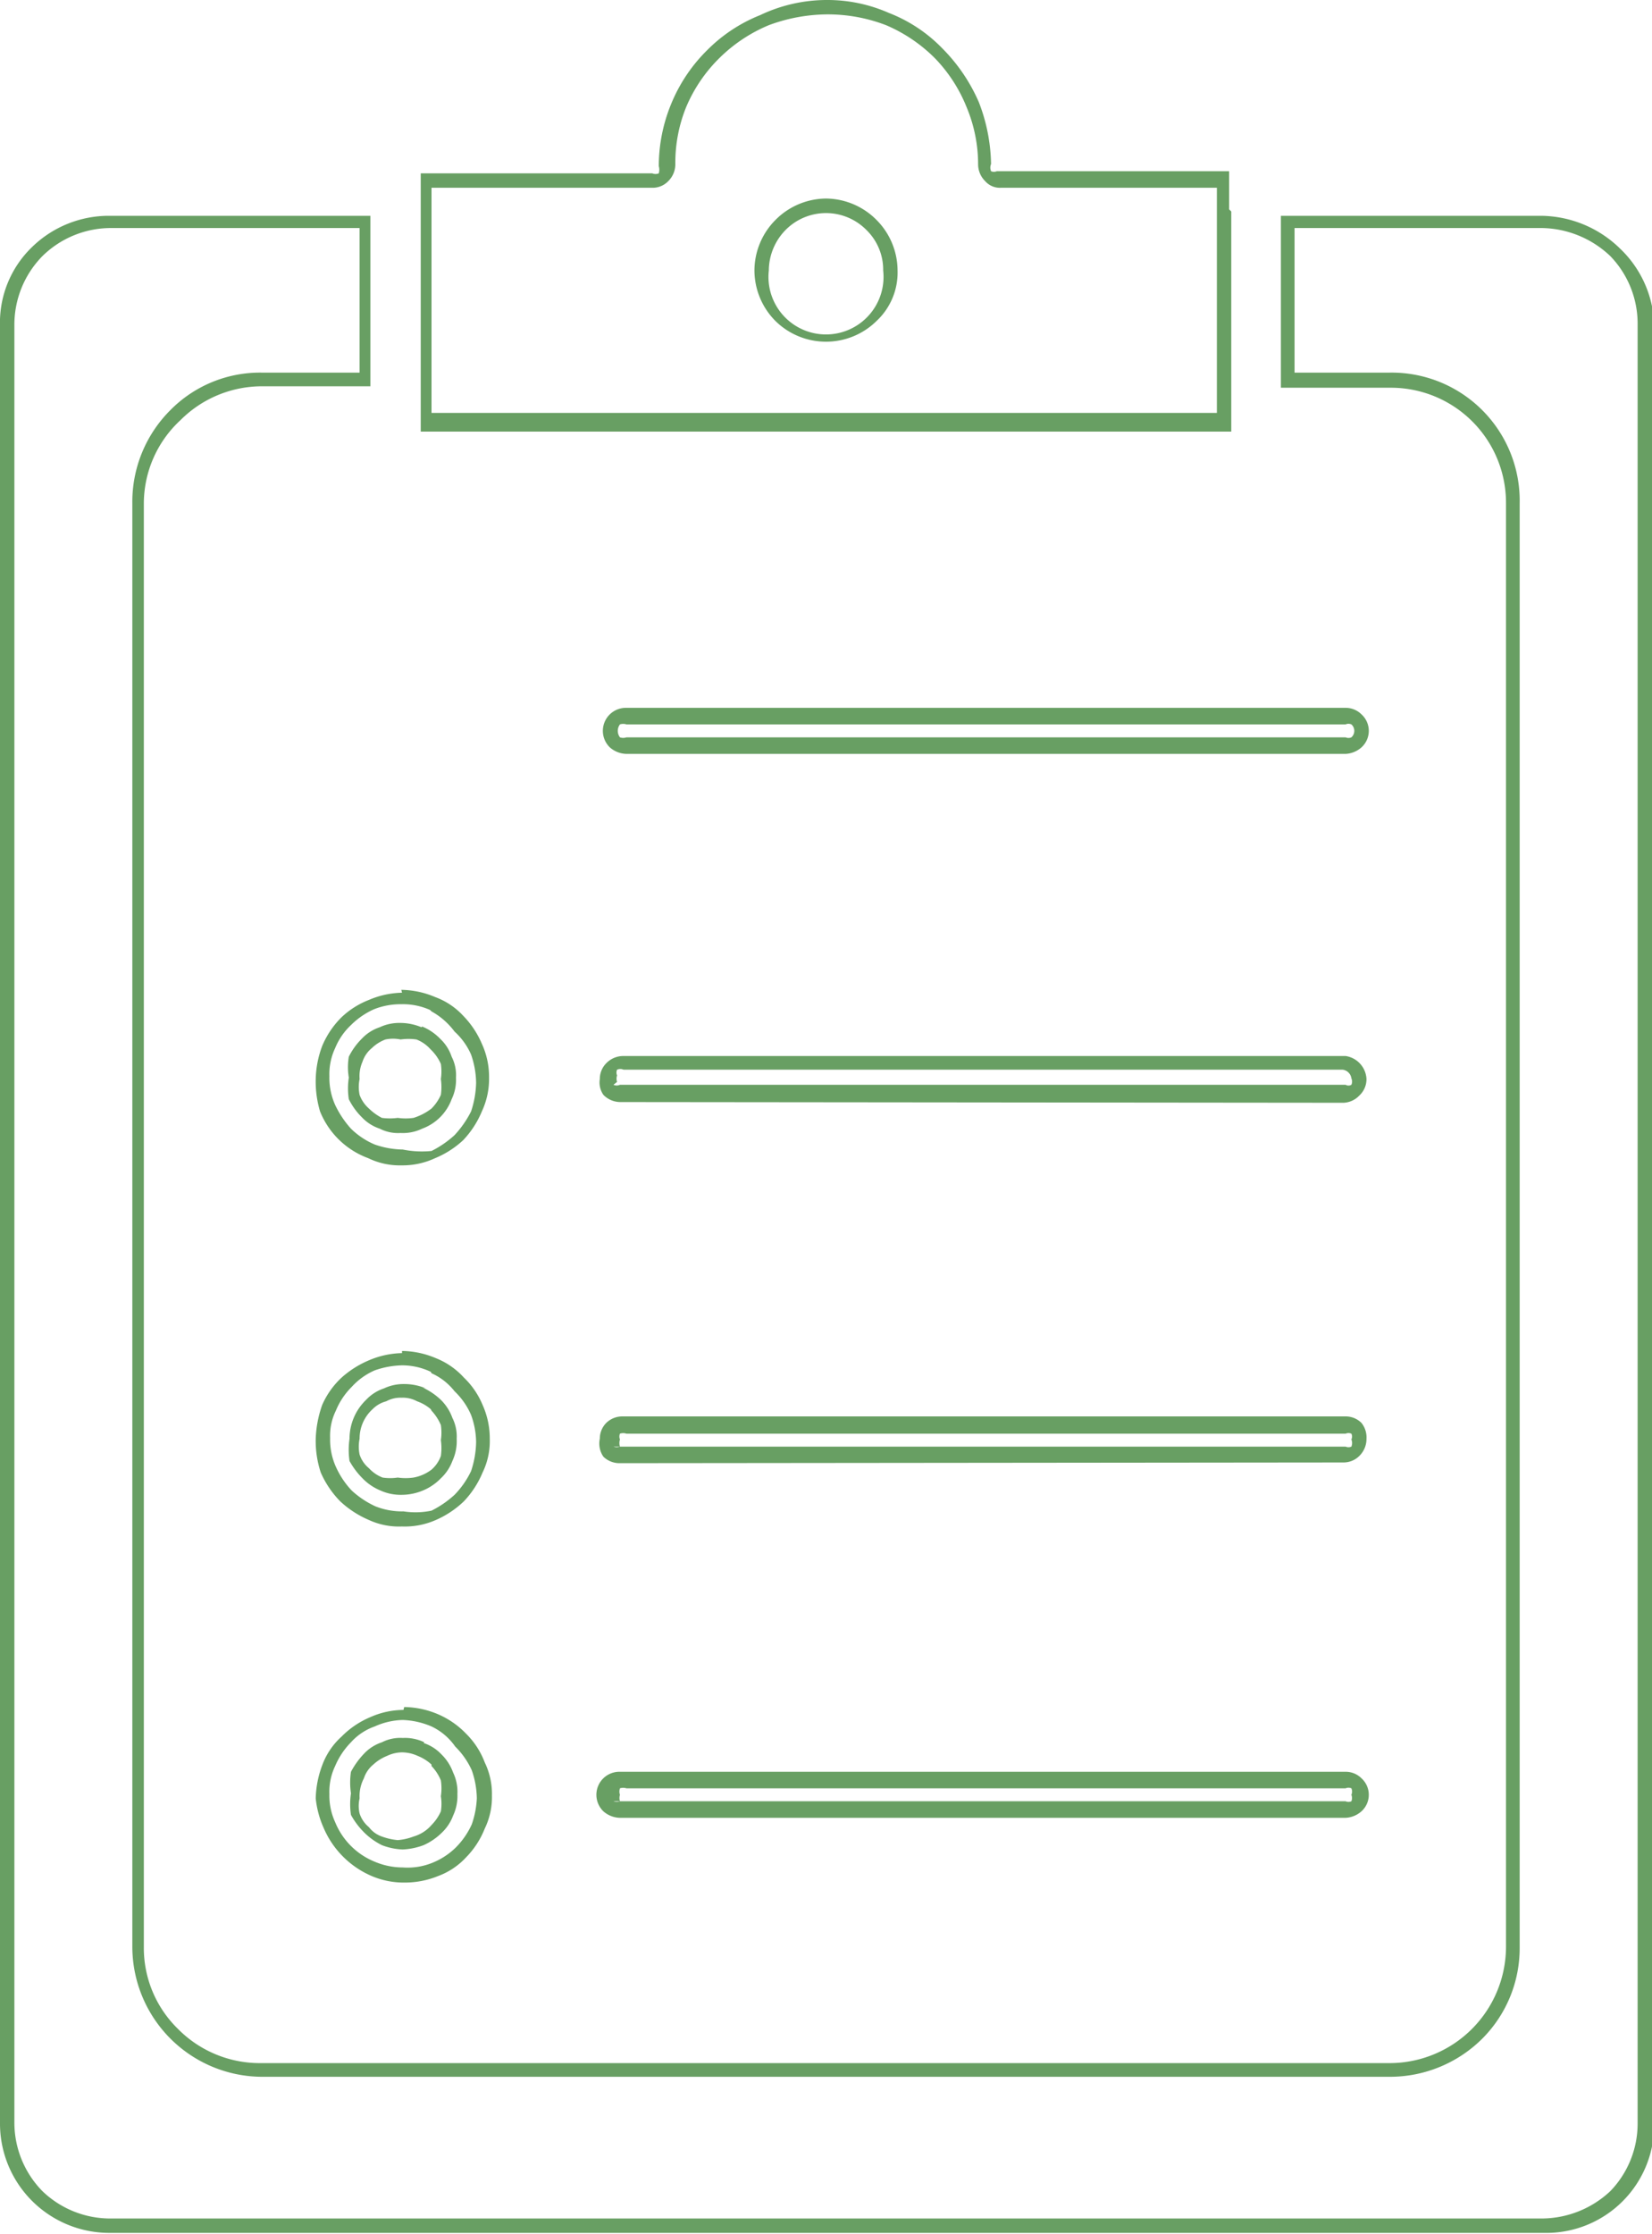 <svg xmlns="http://www.w3.org/2000/svg" viewBox="0 0 22.97 31.06">
  <defs>
    <style>
      .cls-1 {
        fill: #689f63;
      }
    </style>
  </defs>
  <title>Ресурс 22i2</title>
  <g id="Слой_2" data-name="Слой 2">
    <g id="Слой_1-2" data-name="Слой 1">
      <path class="cls-1" d="M16.92,3.07V2.74h0V2.61h-3a.27.27,0,0,1-.22-.09.33.33,0,0,1-.1-.24,2.06,2.06,0,0,0-.16-.79A2.1,2.1,0,0,0,13,.81a2.15,2.15,0,0,0-.68-.46A2.26,2.26,0,0,0,11.49.2a2.37,2.37,0,0,0-.8.15A2.15,2.15,0,0,0,10,.81a2.1,2.1,0,0,0-.46.68,2.06,2.06,0,0,0-.15.79.33.33,0,0,1-.1.24.3.3,0,0,1-.23.09H6v.13h0v3H16.92Zm.2-.13V6H5.85v-3h0V2.41H9.07a.12.12,0,0,0,.09,0,.18.18,0,0,0,0-.1,2.27,2.27,0,0,1,.17-.86,2.24,2.24,0,0,1,.5-.75,2.17,2.17,0,0,1,.74-.49A2.16,2.16,0,0,1,11.49,0a2.12,2.12,0,0,1,.87.18,2.08,2.08,0,0,1,.74.49,2.43,2.43,0,0,1,.51.75,2.48,2.48,0,0,1,.17.86.13.13,0,0,0,0,.1.1.1,0,0,0,.08,0h3.23v.53ZM1.53,3H5.15v.66h0V5.37H3.64a1.6,1.6,0,0,0-1.13.47A1.58,1.58,0,0,0,2,7V27.07a1.57,1.57,0,0,0,.47,1.13,1.6,1.6,0,0,0,1.13.48H19.33a1.62,1.62,0,0,0,1.61-1.61V7a1.6,1.6,0,0,0-1.61-1.61H17.81V3.63h0V3h3.62a1.59,1.59,0,0,1,1.09.45A1.53,1.53,0,0,1,23,4.51v25a1.5,1.5,0,0,1-1.53,1.53H1.53A1.52,1.52,0,0,1,0,29.53v-25A1.46,1.46,0,0,1,.45,3.43,1.53,1.53,0,0,1,1.53,3ZM5,3.17H1.53a1.36,1.36,0,0,0-.94.39,1.36,1.36,0,0,0-.39.95v25a1.36,1.36,0,0,0,.39.95,1.36,1.36,0,0,0,.94.38H21.44a1.4,1.4,0,0,0,.95-.38,1.35,1.35,0,0,0,.38-.95v-25a1.35,1.35,0,0,0-.38-.95,1.41,1.41,0,0,0-.95-.39H18v.66h0V5.18h1.32A1.78,1.78,0,0,1,21.13,7V27.07a1.78,1.78,0,0,1-.52,1.27,1.82,1.82,0,0,1-1.28.53H3.64a1.81,1.81,0,0,1-1.8-1.8V7A1.8,1.8,0,0,1,2.37,5.7a1.75,1.75,0,0,1,1.27-.52H5V3.83H5Zm3.71,7.31a.36.36,0,0,1-.23-.09.32.32,0,0,1,.23-.55H18.71a.31.31,0,0,1,.22.09.31.31,0,0,1,0,.46.36.36,0,0,1-.22.09Zm-.09-.23a.14.14,0,0,0,.09,0H18.71a.1.1,0,0,0,.08,0,.12.12,0,0,0,0-.18.1.1,0,0,0-.08,0h-10a.15.15,0,0,0-.09,0,.15.15,0,0,0,0,.18Zm-3,13.48a1.24,1.24,0,0,1,.47.1,1.19,1.19,0,0,1,.39.27,1.11,1.11,0,0,1,.26.4,1,1,0,0,1,.1.46,1,1,0,0,1-.1.46,1.2,1.2,0,0,1-.26.4h0a1,1,0,0,1-.39.26,1.22,1.22,0,0,1-.46.09,1.14,1.14,0,0,1-.46-.09,1.27,1.27,0,0,1-.67-.67A1.34,1.34,0,0,1,4.39,25a1.39,1.39,0,0,1,.09-.46,1,1,0,0,1,.27-.4,1.23,1.23,0,0,1,.4-.27,1.15,1.15,0,0,1,.46-.1ZM6,24a1.11,1.11,0,0,0-.4-.09,1,1,0,0,0-.39.09.8.8,0,0,0-.33.22,1.06,1.06,0,0,0-.22.33.83.83,0,0,0-.08.39.88.88,0,0,0,.08.39,1,1,0,0,0,.55.55,1,1,0,0,0,.39.08A.92.92,0,0,0,6,25.9a1,1,0,0,0,.33-.21h0a1.09,1.09,0,0,0,.23-.33A1.28,1.28,0,0,0,6.63,25a1.23,1.23,0,0,0-.07-.39,1.09,1.09,0,0,0-.23-.33A.84.84,0,0,0,6,24Zm0,.53a.62.62,0,0,0-.19-.12.54.54,0,0,0-.22-.05.5.5,0,0,0-.21.05.62.62,0,0,0-.19.12.41.41,0,0,0-.13.19A.54.54,0,0,0,5,25a.46.46,0,0,0,0,.21.41.41,0,0,0,.13.19.38.38,0,0,0,.18.13.87.87,0,0,0,.22.05.79.79,0,0,0,.22-.05A.52.52,0,0,0,6,25.37H6a.64.64,0,0,0,.13-.19.66.66,0,0,0,0-.21.73.73,0,0,0,0-.22A.64.64,0,0,0,6,24.55Zm-.11-.3a.6.6,0,0,1,.25.16.67.67,0,0,1,.16.25.62.62,0,0,1,.06.3.65.65,0,0,1-.06.3.63.63,0,0,1-.16.24h0a.85.85,0,0,1-.25.17.94.94,0,0,1-.29.06.88.88,0,0,1-.29-.06.94.94,0,0,1-.25-.18,1.08,1.08,0,0,1-.18-.24,1,1,0,0,1,0-.3,1,1,0,0,1,0-.3,1.14,1.14,0,0,1,.18-.25.6.6,0,0,1,.25-.16.56.56,0,0,1,.29-.06.62.62,0,0,1,.3.06Zm-.3-5.45a1.24,1.24,0,0,1,.47.1,1.05,1.05,0,0,1,.39.27,1.12,1.12,0,0,1,.26.38,1.14,1.14,0,0,1,.1.47,1,1,0,0,1-.1.47,1.31,1.31,0,0,1-.26.4,1.33,1.33,0,0,1-.39.26,1.07,1.07,0,0,1-.47.09,1,1,0,0,1-.46-.09,1.38,1.38,0,0,1-.4-.26,1.34,1.34,0,0,1-.27-.4A1.4,1.4,0,0,1,4.39,20a1.56,1.56,0,0,1,.09-.47,1.15,1.15,0,0,1,.27-.38l0,0a1.36,1.36,0,0,1,.38-.24,1.23,1.23,0,0,1,.46-.1Zm.4.29a.93.93,0,0,0-.4-.09,1.22,1.22,0,0,0-.38.07.94.94,0,0,0-.32.23h0a1,1,0,0,0-.22.33.79.79,0,0,0-.08.38.92.92,0,0,0,.08.4,1.19,1.19,0,0,0,.22.33,1.27,1.27,0,0,0,.33.22,1,1,0,0,0,.39.07A1.09,1.09,0,0,0,6,21a1.4,1.4,0,0,0,.32-.22,1.23,1.23,0,0,0,.23-.33,1.34,1.34,0,0,0,.07-.4,1.12,1.12,0,0,0-.07-.38,1,1,0,0,0-.23-.33A.84.84,0,0,0,6,19.09Zm0,.52a.59.59,0,0,0-.19-.11.42.42,0,0,0-.22-.05.41.41,0,0,0-.21.05.41.41,0,0,0-.19.11h0A.55.55,0,0,0,5,20a.54.54,0,0,0,0,.22.41.41,0,0,0,.13.19.5.5,0,0,0,.19.13.71.71,0,0,0,.21,0,.78.78,0,0,0,.22,0A.59.59,0,0,0,6,20.43a.46.46,0,0,0,.13-.19.78.78,0,0,0,0-.22.71.71,0,0,0,0-.21.69.69,0,0,0-.13-.2Zm-.11-.3a.92.92,0,0,1,.25.17.67.67,0,0,1,.16.25.58.58,0,0,1,.06.29.66.66,0,0,1-.06.31.63.63,0,0,1-.16.24.74.74,0,0,1-.25.17.77.77,0,0,1-.3.06.68.68,0,0,1-.29-.06.74.74,0,0,1-.25-.17,1.08,1.08,0,0,1-.18-.24,1.06,1.06,0,0,1,0-.31.75.75,0,0,1,.23-.54h0a.6.6,0,0,1,.25-.16.64.64,0,0,1,.28-.06.77.77,0,0,1,.3.06Zm-.3-5.53a1.24,1.24,0,0,1,.47.1,1,1,0,0,1,.39.26,1.27,1.27,0,0,1,.26.39,1.1,1.1,0,0,1,.1.47,1.07,1.07,0,0,1-.1.47,1.31,1.31,0,0,1-.26.4,1.3,1.3,0,0,1-.39.25,1.07,1.07,0,0,1-.47.1,1,1,0,0,1-.46-.1,1.15,1.15,0,0,1-.67-.65A1.45,1.45,0,0,1,4.39,15a1.39,1.39,0,0,1,.09-.46,1.23,1.23,0,0,1,.27-.4l0,0a1.17,1.17,0,0,1,.38-.24,1.23,1.23,0,0,1,.46-.1Zm.4.28a.92.92,0,0,0-.4-.08,1,1,0,0,0-.38.07,1.07,1.07,0,0,0-.32.22l0,0a.91.91,0,0,0-.22.32.85.85,0,0,0-.08.39.92.92,0,0,0,.08.4,1.36,1.36,0,0,0,.22.33,1.06,1.06,0,0,0,.33.22,1.23,1.23,0,0,0,.39.07A1.34,1.34,0,0,0,6,16a1.4,1.4,0,0,0,.32-.22,1.41,1.41,0,0,0,.23-.33,1.34,1.34,0,0,0,.07-.4,1.23,1.23,0,0,0-.07-.39.94.94,0,0,0-.23-.32A1,1,0,0,0,6,14.06Zm0,.54a.5.5,0,0,0-.19-.13.78.78,0,0,0-.22,0,.52.52,0,0,0-.21,0,.55.55,0,0,0-.19.12h0a.41.41,0,0,0-.13.19A.5.5,0,0,0,5,15a.54.54,0,0,0,0,.22.46.46,0,0,0,.13.19.75.75,0,0,0,.18.13.83.83,0,0,0,.22,0,.78.78,0,0,0,.22,0A.8.8,0,0,0,6,15.41a.64.64,0,0,0,.13-.19.78.78,0,0,0,0-.22.71.71,0,0,0,0-.21A.64.64,0,0,0,6,14.6Zm-.11-.31a.74.74,0,0,1,.25.17.6.6,0,0,1,.16.25.56.56,0,0,1,.06.29.62.62,0,0,1-.06.3.69.69,0,0,1-.41.41.62.62,0,0,1-.3.06.56.56,0,0,1-.29-.06.6.6,0,0,1-.25-.16.94.94,0,0,1-.18-.25,1,1,0,0,1,0-.3.88.88,0,0,1,0-.29.94.94,0,0,1,.18-.25h0a.6.6,0,0,1,.25-.16.64.64,0,0,1,.28-.06.77.77,0,0,1,.3.06Zm2.75,11a.36.36,0,0,1-.23-.09.32.32,0,0,1,.23-.55H18.71a.31.31,0,0,1,.22.09.31.31,0,0,1,0,.46.36.36,0,0,1-.22.09Zm-.09-.23a.14.14,0,0,0,.09,0H18.71a.1.1,0,0,0,.08,0,.12.12,0,0,0,0-.09.11.11,0,0,0,0-.09.1.1,0,0,0-.08,0h-10a.15.15,0,0,0-.09,0,.14.14,0,0,0,0,.09.16.16,0,0,0,0,.09Zm.09-4.7a.32.32,0,0,1-.23-.09A.32.32,0,0,1,8.34,20a.31.31,0,0,1,.09-.22.32.32,0,0,1,.23-.09H18.71a.31.31,0,0,1,.22.09A.32.32,0,0,1,19,20a.33.33,0,0,1-.1.24.31.31,0,0,1-.22.09Zm-.09-.23a.14.14,0,0,0,.09,0H18.71a.1.1,0,0,0,.08,0,.13.13,0,0,0,0-.1.09.09,0,0,0,0-.08.1.1,0,0,0-.08,0h-10a.14.14,0,0,0-.09,0,.11.11,0,0,0,0,.08.17.17,0,0,0,0,.1Zm.09-4.79a.33.33,0,0,1-.23-.1A.3.3,0,0,1,8.34,15a.31.31,0,0,1,.09-.22.33.33,0,0,1,.23-.1H18.71A.34.34,0,0,1,19,15a.31.31,0,0,1-.1.23.32.32,0,0,1-.22.1Zm-.09-.24a.11.11,0,0,0,.09,0H18.71a.08.08,0,0,0,.08,0,.11.11,0,0,0,0-.09.14.14,0,0,0-.12-.12h-10a.11.11,0,0,0-.09,0,.1.1,0,0,0,0,.08.14.14,0,0,0,0,.09ZM11.49,2.76a1,1,0,0,1,.7.3,1,1,0,0,1,.29.7.92.92,0,0,1-.29.7,1,1,0,0,1-.7.29,1,1,0,0,1-.71-.29,1,1,0,0,1-.29-.7,1,1,0,0,1,.29-.7,1,1,0,0,1,.71-.3Zm.56.44a.79.79,0,0,0-1.13,0,.81.81,0,0,0-.23.56.8.8,0,1,0,1.59,0,.77.77,0,0,0-.23-.56Z"/>
    </g>
  </g>
</svg>
